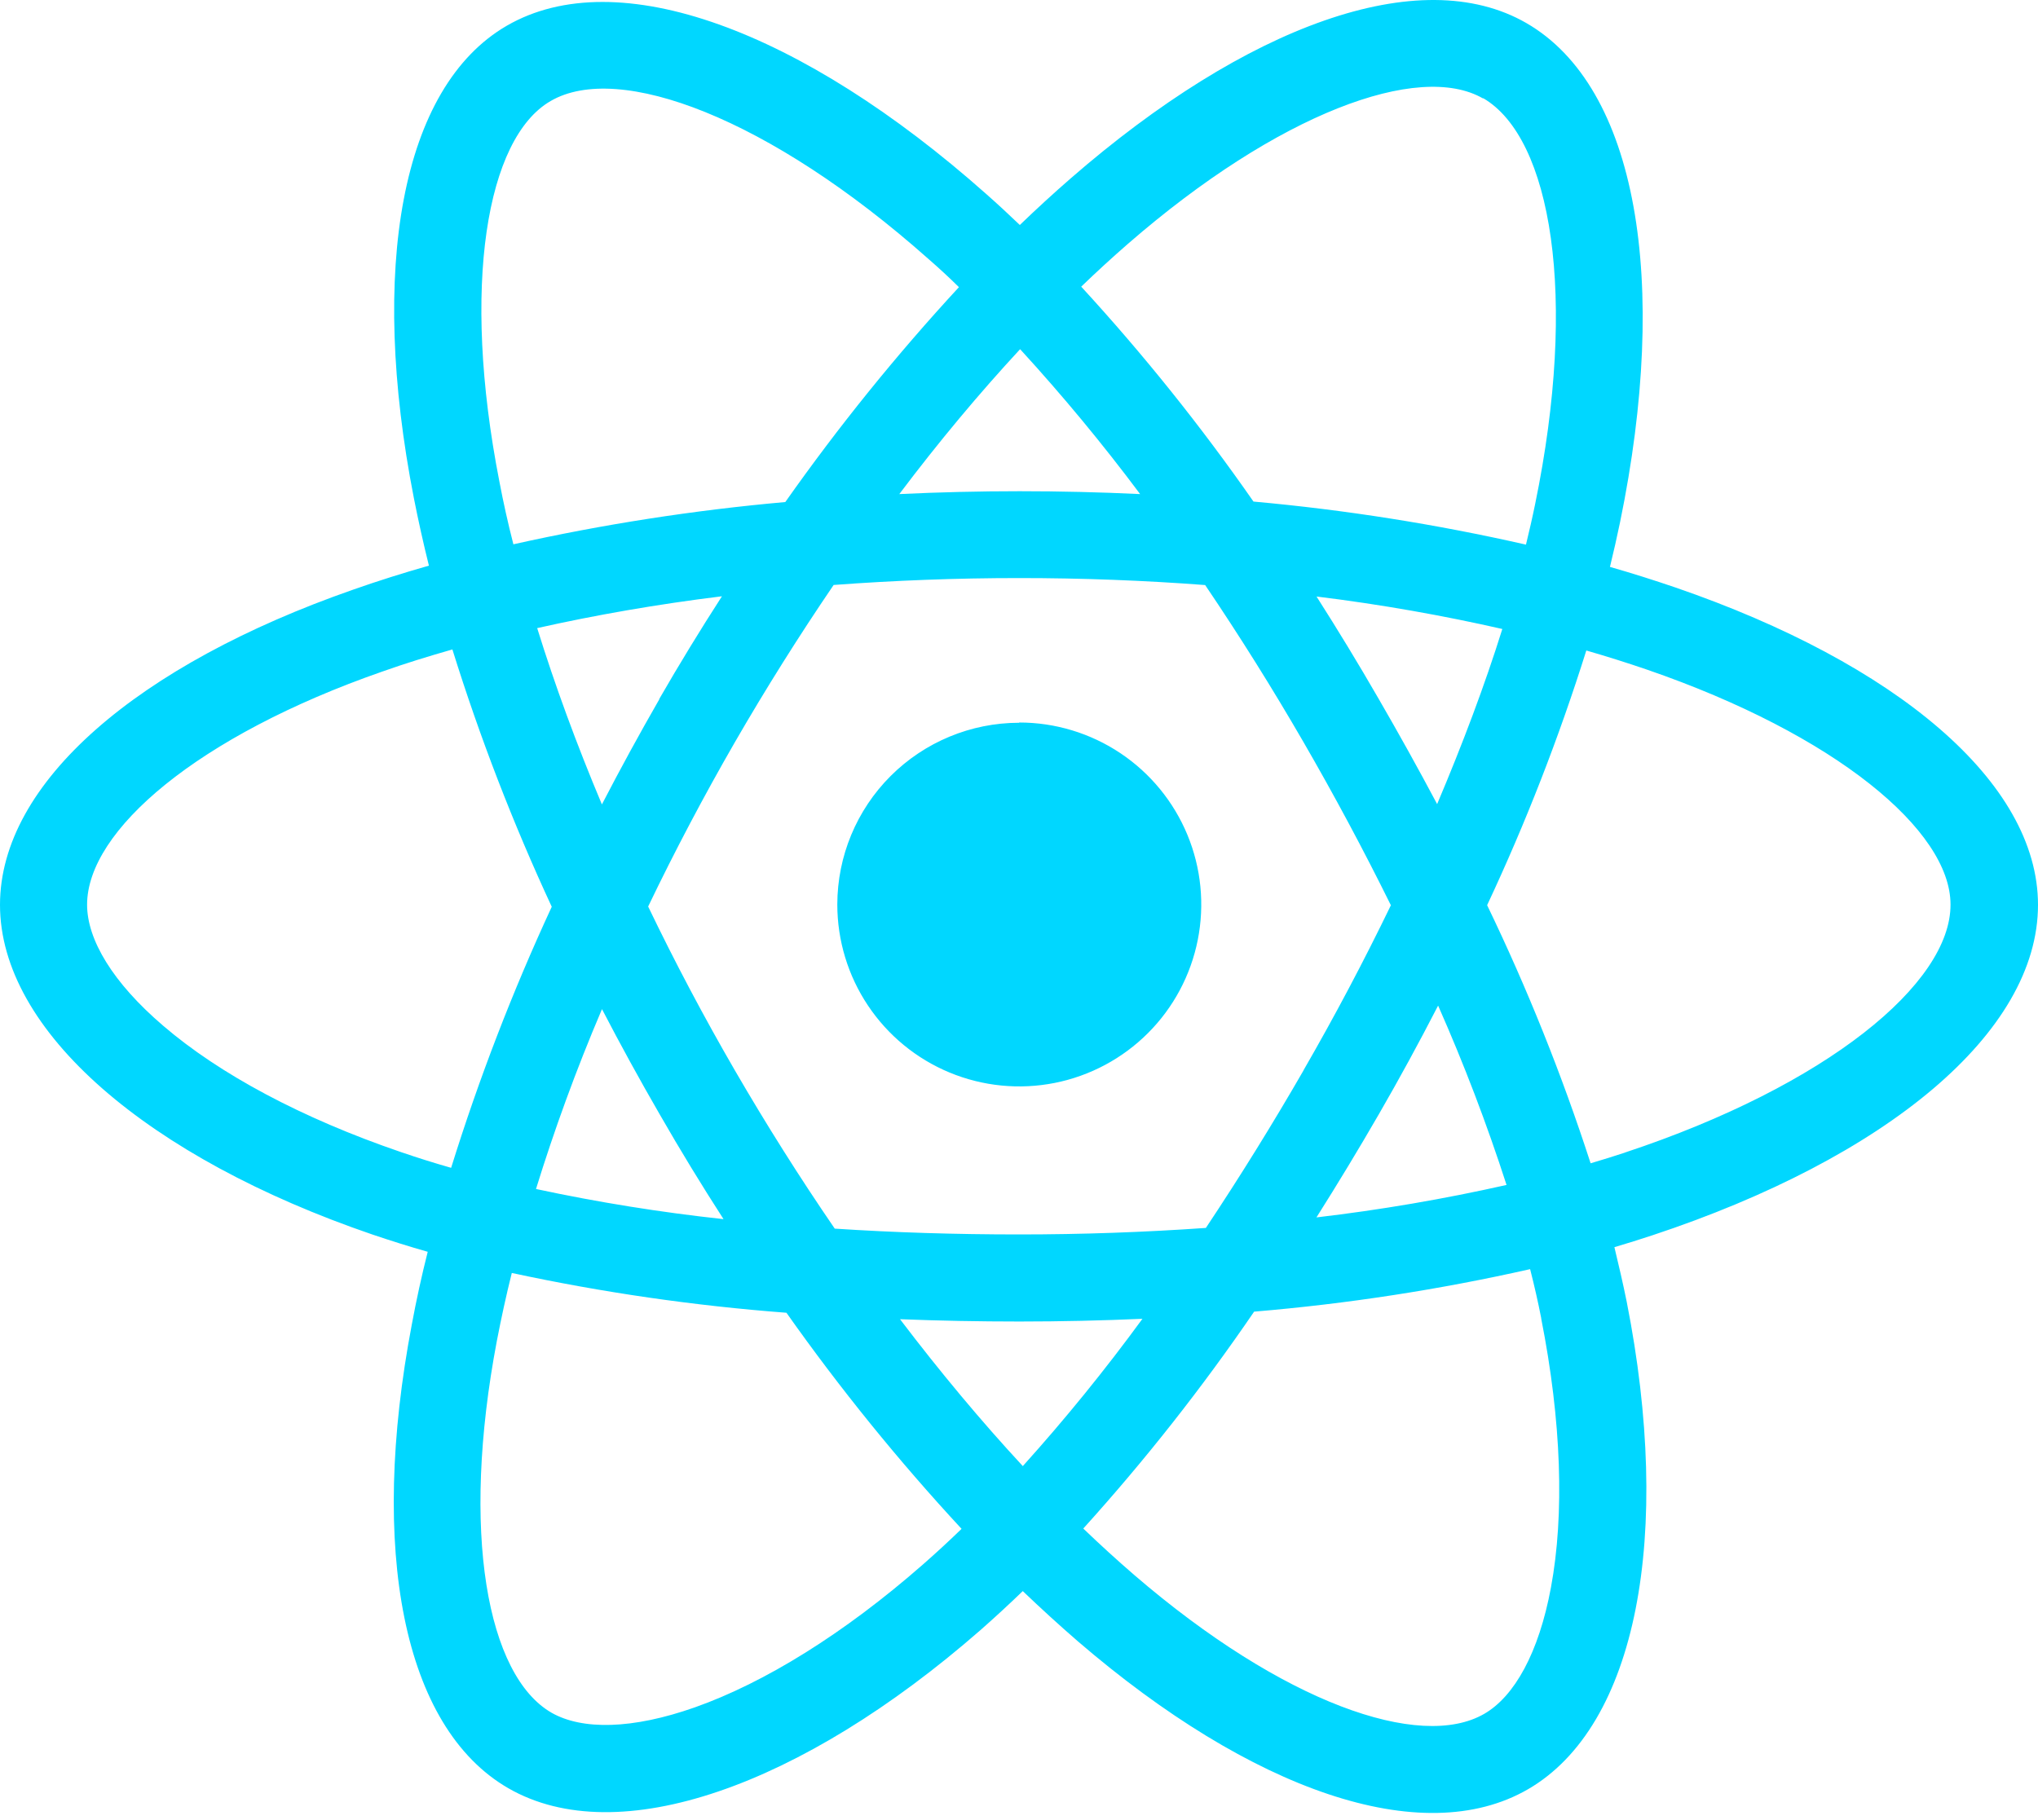 <svg width="150" height="134" viewBox="0 0 150 134" fill="none" xmlns="http://www.w3.org/2000/svg">
<path d="M123.323 43.251C121.724 42.706 120.118 42.196 118.495 41.733C118.765 40.62 119.017 39.519 119.239 38.441C122.896 20.693 120.505 6.403 112.343 1.698C104.521 -2.814 91.725 1.891 78.8 13.135C77.522 14.248 76.276 15.391 75.061 16.562C74.247 15.783 73.421 15.016 72.577 14.272C59.031 2.243 45.455 -2.825 37.305 1.891C29.489 6.42 27.169 19.855 30.462 36.671C30.79 38.335 31.159 39.991 31.569 41.64C29.647 42.187 27.798 42.772 26.02 43.397C10.136 48.934 0 57.612 0 66.611C0 75.904 10.886 85.232 27.427 90.886C28.768 91.337 30.116 91.765 31.481 92.151C31.036 93.909 30.643 95.708 30.309 97.507C27.169 114.029 29.624 127.148 37.416 131.642C45.473 136.288 58.984 131.513 72.15 120.012C73.216 119.074 74.259 118.113 75.278 117.129C76.599 118.394 77.95 119.627 79.333 120.826C92.082 131.794 104.668 136.224 112.46 131.718C120.505 127.06 123.118 112.969 119.726 95.819C119.456 94.477 119.14 93.136 118.823 91.811C119.773 91.53 120.702 91.239 121.612 90.939C138.809 85.243 150 76.033 150 66.611C150 57.565 139.53 48.829 123.323 43.251ZM119.591 84.851C118.771 85.12 117.933 85.384 117.072 85.636C114.966 79.137 112.422 72.788 109.455 66.635C112.305 60.555 114.744 54.292 116.755 47.886C118.29 48.331 119.777 48.8 121.214 49.292C135.094 54.073 143.561 61.139 143.561 66.582C143.59 72.394 134.456 79.923 119.597 84.845L119.591 84.851ZM113.433 97.055C114.933 104.637 115.15 111.492 114.154 116.854C113.263 121.67 111.464 124.881 109.244 126.164C104.515 128.9 94.408 125.343 83.505 115.963C82.216 114.85 80.958 113.703 79.731 112.524C84.28 107.493 88.481 102.159 92.305 96.557C99.14 95.984 105.928 94.939 112.619 93.429C112.935 94.663 113.208 95.87 113.439 97.05L113.433 97.055ZM51.139 125.689C46.522 127.318 42.842 127.365 40.592 126.082C35.858 123.351 33.889 112.817 36.573 98.69C36.895 97.02 37.258 95.356 37.669 93.71C44.332 95.144 51.086 96.123 57.883 96.639C61.824 102.22 66.13 107.534 70.773 112.547C69.843 113.449 68.89 114.328 67.913 115.184C62.113 120.264 56.277 123.873 51.139 125.689ZM29.507 84.81C22.189 82.308 16.148 79.062 12.011 75.511C8.291 72.33 6.41 69.166 6.41 66.6C6.41 61.139 14.554 54.172 28.136 49.438C29.782 48.852 31.511 48.319 33.297 47.809C35.313 54.278 37.756 60.606 40.61 66.752C37.721 72.988 35.247 79.408 33.204 85.97C31.958 85.615 30.725 85.228 29.507 84.81ZM36.754 35.441C33.936 21.033 35.811 10.164 40.522 7.44C45.537 4.51 56.635 8.676 68.329 19.058C69.111 19.738 69.861 20.431 70.579 21.139C65.976 26.125 61.707 31.41 57.8 36.958C51.068 37.558 44.382 38.597 37.786 40.069C37.391 38.53 37.047 36.987 36.754 35.441ZM101.457 51.419C99.992 48.88 98.473 46.378 96.899 43.913C101.68 44.499 106.273 45.325 110.574 46.303C109.279 50.446 107.644 54.782 105.775 59.194C104.389 56.584 102.949 53.993 101.457 51.419ZM75.091 25.715C78.208 29.118 81.153 32.675 83.915 36.372C78.009 36.091 72.101 36.091 66.191 36.372C69.085 32.529 72.073 28.955 75.073 25.715H75.091ZM48.537 51.46C47.069 54.014 45.656 56.6 44.301 59.217C42.438 54.793 40.838 50.428 39.538 46.239C43.815 45.278 48.379 44.481 53.137 43.895C51.531 46.384 49.992 48.905 48.52 51.46H48.537ZM53.271 89.749C48.629 89.248 44.015 88.507 39.45 87.528C40.774 83.251 42.379 78.804 44.307 74.287C45.666 76.904 47.084 79.49 48.561 82.044C50.068 84.669 51.633 87.237 53.254 89.749H53.271ZM75.267 107.912C72.231 104.637 69.202 101.01 66.243 97.114C69.114 97.227 72.044 97.284 75.032 97.284C78.085 97.284 81.108 97.214 84.085 97.085C81.336 100.848 78.397 104.467 75.278 107.93L75.267 107.912ZM105.851 74.035C107.756 78.343 109.436 82.748 110.884 87.23C106.265 88.27 101.595 89.068 96.893 89.62C98.483 87.105 100.018 84.566 101.498 82.003C102.978 79.441 104.424 76.791 105.834 74.052L105.851 74.035ZM95.949 78.787C93.676 82.732 91.278 86.601 88.754 90.394C84.184 90.714 79.606 90.874 75.02 90.874C70.333 90.874 65.81 90.733 61.439 90.446C58.849 86.665 56.404 82.79 54.103 78.822C51.803 74.853 49.67 70.824 47.705 66.734C49.678 62.629 51.805 58.598 54.086 54.641C56.367 50.692 58.791 46.833 61.357 43.063C65.822 42.73 70.392 42.554 75.015 42.554C79.638 42.554 84.243 42.729 88.702 43.069C91.245 46.831 93.653 50.676 95.926 54.606C98.199 58.535 100.348 62.547 102.371 66.641C100.371 70.777 98.225 74.832 95.932 78.804L95.949 78.787ZM109.168 7.229C114.189 10.159 116.146 21.806 112.988 37.111C112.789 38.089 112.56 39.079 112.314 40.093C105.707 38.591 99.007 37.532 92.258 36.923C88.393 31.37 84.157 26.085 79.579 21.103C80.704 20.017 81.854 18.963 83.03 17.939C94.086 8.33 104.433 4.528 109.15 7.246L109.168 7.229ZM75.02 53.188C77.67 53.188 80.259 53.974 82.462 55.445C84.665 56.917 86.381 59.009 87.395 61.456C88.409 63.904 88.674 66.597 88.157 69.195C87.64 71.793 86.365 74.18 84.492 76.053C82.618 77.926 80.232 79.202 77.633 79.719C75.035 80.236 72.342 79.97 69.895 78.957C67.447 77.943 65.356 76.226 63.884 74.023C62.412 71.821 61.627 69.231 61.627 66.582C61.631 63.036 63.042 59.636 65.549 57.129C68.057 54.621 71.457 53.21 75.003 53.206L75.02 53.188Z" fill="#00D7FF"/>
</svg>
